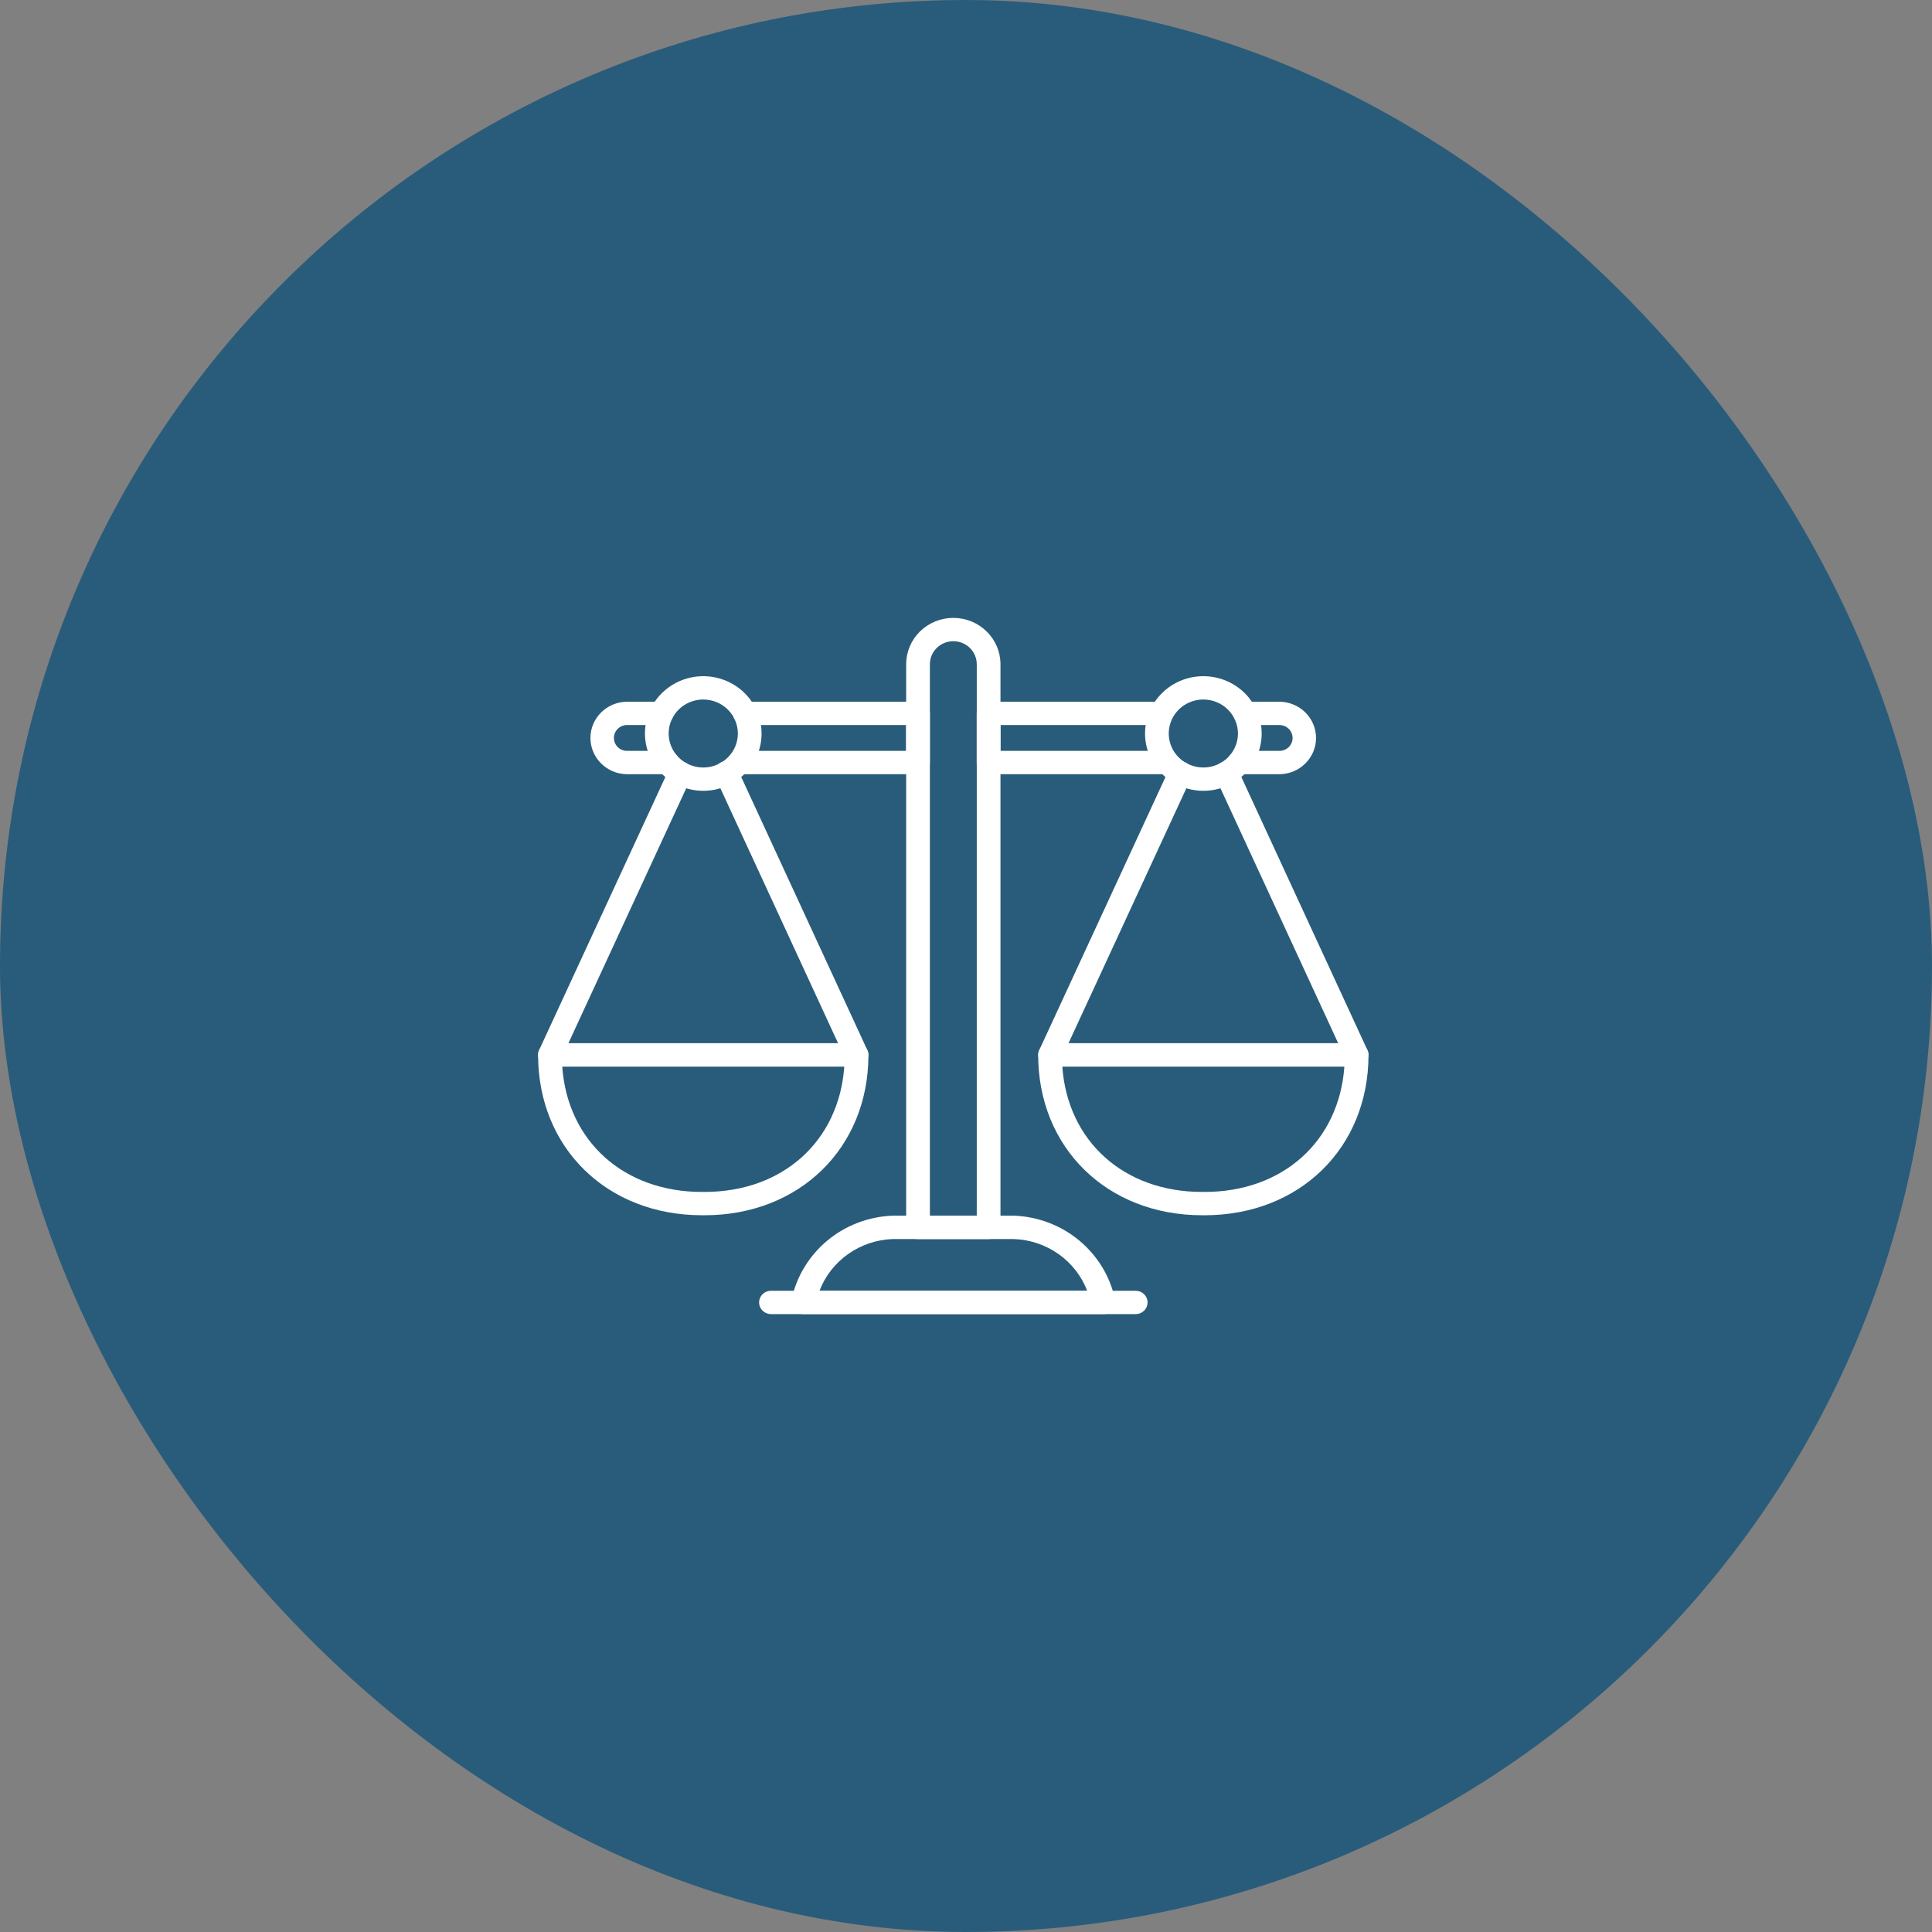 <svg width="72" height="72" viewBox="0 0 72 72" fill="none" xmlns="http://www.w3.org/2000/svg">
<rect x="0" y="0" width="72" height="72" fill="#808080" stroke="none"/>
<rect width="72" height="72" rx="36" fill="#295C7A"/>
<path d="M36.843 46.176H34.212C34.094 46.176 33.982 46.13 33.899 46.049C33.816 45.967 33.77 45.857 33.77 45.742V24.755C33.77 24.296 33.955 23.857 34.284 23.533C34.614 23.209 35.061 23.027 35.527 23.027C35.994 23.027 36.441 23.209 36.77 23.533C37.1 23.857 37.285 24.296 37.285 24.755V45.742C37.285 45.857 37.239 45.968 37.156 46.049C37.073 46.13 36.96 46.176 36.843 46.176ZM34.654 45.307H36.401V24.755C36.401 24.527 36.309 24.308 36.145 24.147C35.981 23.986 35.759 23.896 35.527 23.896C35.296 23.896 35.074 23.986 34.91 24.147C34.746 24.308 34.654 24.527 34.654 24.755V45.307Z" fill="white"/>
<path d="M24.871 28.852H23.353C22.993 28.846 22.65 28.701 22.398 28.448C22.145 28.195 22.004 27.856 22.004 27.502C22.004 27.148 22.145 26.808 22.398 26.555C22.65 26.303 22.993 26.158 23.353 26.151H24.656C24.773 26.151 24.886 26.197 24.968 26.279C25.051 26.36 25.098 26.471 25.098 26.586C25.098 26.701 25.051 26.812 24.968 26.893C24.886 26.975 24.773 27.02 24.656 27.02H23.353C23.226 27.024 23.105 27.076 23.017 27.166C22.928 27.256 22.878 27.377 22.878 27.502C22.878 27.627 22.928 27.747 23.017 27.837C23.105 27.927 23.226 27.979 23.353 27.983H24.871C24.988 27.983 25.101 28.029 25.184 28.11C25.267 28.192 25.313 28.302 25.313 28.417C25.313 28.533 25.267 28.643 25.184 28.725C25.101 28.806 24.988 28.852 24.871 28.852Z" fill="white"/>
<path d="M34.211 28.852H27.546C27.428 28.852 27.316 28.806 27.233 28.725C27.15 28.643 27.104 28.533 27.104 28.417C27.104 28.302 27.15 28.192 27.233 28.11C27.316 28.029 27.428 27.983 27.546 27.983H33.769V27.02H27.761C27.643 27.02 27.531 26.975 27.448 26.893C27.365 26.812 27.318 26.701 27.318 26.586C27.318 26.471 27.365 26.36 27.448 26.279C27.531 26.197 27.643 26.151 27.761 26.151H34.211C34.328 26.151 34.44 26.197 34.523 26.279C34.606 26.36 34.653 26.471 34.653 26.586V28.417C34.653 28.533 34.606 28.643 34.523 28.725C34.44 28.806 34.328 28.852 34.211 28.852Z" fill="white"/>
<path d="M43.411 28.852H36.843C36.725 28.852 36.613 28.806 36.53 28.725C36.447 28.643 36.4 28.533 36.4 28.417V26.586C36.4 26.471 36.447 26.36 36.53 26.279C36.613 26.197 36.725 26.151 36.843 26.151H43.196C43.313 26.151 43.426 26.197 43.509 26.279C43.592 26.36 43.638 26.471 43.638 26.586C43.638 26.701 43.592 26.812 43.509 26.893C43.426 26.975 43.313 27.02 43.196 27.02H37.285V27.983H43.411C43.528 27.983 43.641 28.029 43.724 28.11C43.807 28.192 43.853 28.302 43.853 28.417C43.853 28.533 43.807 28.643 43.724 28.725C43.641 28.806 43.528 28.852 43.411 28.852Z" fill="white"/>
<path d="M47.696 28.852H46.182C46.065 28.852 45.953 28.806 45.87 28.725C45.787 28.643 45.74 28.533 45.74 28.417C45.74 28.302 45.787 28.192 45.87 28.11C45.953 28.029 46.065 27.983 46.182 27.983H47.696C47.823 27.979 47.944 27.927 48.033 27.837C48.121 27.747 48.171 27.627 48.171 27.502C48.171 27.377 48.121 27.256 48.033 27.166C47.944 27.076 47.823 27.024 47.696 27.02H46.4C46.283 27.02 46.171 26.975 46.088 26.893C46.005 26.812 45.958 26.701 45.958 26.586C45.958 26.471 46.005 26.36 46.088 26.279C46.171 26.197 46.283 26.151 46.4 26.151H47.696C48.056 26.158 48.399 26.303 48.651 26.555C48.904 26.808 49.045 27.148 49.045 27.502C49.045 27.856 48.904 28.195 48.651 28.448C48.399 28.701 48.056 28.846 47.696 28.852Z" fill="white"/>
<path d="M41.127 48.972H29.928C29.861 48.972 29.795 48.957 29.735 48.928C29.674 48.9 29.621 48.858 29.58 48.806C29.539 48.754 29.51 48.693 29.496 48.629C29.482 48.564 29.483 48.497 29.499 48.433C29.682 47.574 30.151 46.799 30.833 46.232C31.515 45.665 32.37 45.339 33.263 45.305H37.793C38.685 45.339 39.54 45.665 40.222 46.232C40.904 46.799 41.374 47.574 41.556 48.433C41.572 48.497 41.573 48.564 41.559 48.629C41.545 48.693 41.517 48.754 41.475 48.806C41.434 48.858 41.381 48.9 41.321 48.928C41.261 48.957 41.194 48.972 41.127 48.972ZM30.54 48.103H40.516C40.305 47.554 39.935 47.079 39.45 46.736C38.966 46.393 38.389 46.198 37.793 46.176H33.263C32.666 46.198 32.09 46.393 31.605 46.736C31.121 47.079 30.75 47.554 30.54 48.103Z" fill="white"/>
<path d="M42.325 48.973H28.731C28.614 48.973 28.502 48.927 28.419 48.845C28.336 48.764 28.289 48.653 28.289 48.538C28.289 48.423 28.336 48.312 28.419 48.231C28.502 48.149 28.614 48.103 28.731 48.103H42.325C42.442 48.103 42.554 48.149 42.637 48.231C42.72 48.312 42.767 48.423 42.767 48.538C42.767 48.653 42.72 48.764 42.637 48.845C42.554 48.927 42.442 48.973 42.325 48.973Z" fill="white"/>
<path d="M50.559 39.747H39.134C39.06 39.747 38.987 39.729 38.922 39.694C38.857 39.659 38.802 39.609 38.762 39.548C38.722 39.487 38.698 39.417 38.693 39.344C38.687 39.272 38.7 39.199 38.731 39.133L43.586 28.628C43.609 28.576 43.644 28.529 43.686 28.49C43.728 28.451 43.778 28.421 43.833 28.401C43.887 28.38 43.945 28.371 44.003 28.373C44.061 28.375 44.118 28.388 44.171 28.411C44.224 28.435 44.272 28.469 44.312 28.511C44.352 28.552 44.382 28.601 44.403 28.655C44.423 28.709 44.432 28.765 44.431 28.823C44.428 28.88 44.415 28.936 44.391 28.988L39.82 38.878H49.871L45.304 28.988C45.28 28.936 45.267 28.88 45.265 28.823C45.263 28.766 45.273 28.709 45.293 28.655C45.313 28.602 45.344 28.553 45.384 28.511C45.424 28.47 45.471 28.436 45.524 28.413C45.577 28.389 45.634 28.376 45.692 28.374C45.75 28.372 45.808 28.381 45.863 28.402C45.917 28.422 45.967 28.452 46.009 28.491C46.051 28.53 46.086 28.577 46.11 28.629L50.959 39.133C50.99 39.199 51.003 39.272 50.998 39.344C50.992 39.416 50.969 39.486 50.929 39.547C50.889 39.608 50.834 39.658 50.77 39.693C50.705 39.728 50.633 39.747 50.559 39.747Z" fill="white"/>
<path d="M44.891 45.289H44.799C41.259 45.289 38.69 42.776 38.69 39.313C38.69 39.198 38.736 39.087 38.819 39.006C38.902 38.924 39.014 38.878 39.132 38.878H50.558C50.675 38.878 50.788 38.924 50.871 39.006C50.954 39.087 51 39.198 51 39.313C51 42.778 48.431 45.289 44.891 45.289ZM39.589 39.748C39.786 42.521 41.873 44.42 44.799 44.42H44.891C47.817 44.42 49.904 42.521 50.101 39.748H39.589Z" fill="white"/>
<path d="M44.846 29.471C44.416 29.471 43.996 29.346 43.638 29.112C43.281 28.877 43.002 28.543 42.837 28.153C42.673 27.763 42.63 27.333 42.714 26.919C42.797 26.504 43.005 26.124 43.309 25.825C43.612 25.526 44 25.323 44.421 25.24C44.843 25.158 45.28 25.2 45.677 25.362C46.075 25.524 46.414 25.797 46.653 26.149C46.892 26.5 47.019 26.913 47.019 27.336C47.018 27.902 46.789 28.445 46.382 28.845C45.974 29.245 45.422 29.471 44.846 29.471ZM44.846 26.069C44.591 26.069 44.342 26.143 44.129 26.282C43.917 26.421 43.752 26.619 43.654 26.851C43.557 27.082 43.531 27.337 43.581 27.583C43.63 27.828 43.753 28.054 43.934 28.232C44.114 28.409 44.344 28.529 44.594 28.578C44.844 28.627 45.103 28.602 45.339 28.506C45.574 28.41 45.776 28.248 45.917 28.04C46.059 27.831 46.135 27.586 46.135 27.336C46.134 27 45.998 26.678 45.757 26.44C45.515 26.203 45.188 26.069 44.846 26.069Z" fill="white"/>
<path d="M31.919 39.748H20.495C20.421 39.748 20.348 39.729 20.283 39.694C20.218 39.66 20.163 39.609 20.123 39.548C20.083 39.487 20.059 39.417 20.054 39.344C20.049 39.272 20.062 39.199 20.092 39.133L24.948 28.629C24.996 28.524 25.085 28.442 25.195 28.402C25.305 28.361 25.427 28.365 25.533 28.413C25.64 28.46 25.723 28.548 25.765 28.656C25.806 28.764 25.802 28.883 25.753 28.988L21.183 38.878H31.233L26.667 28.988C26.641 28.936 26.627 28.88 26.624 28.822C26.621 28.764 26.63 28.706 26.65 28.652C26.67 28.598 26.701 28.548 26.741 28.506C26.781 28.463 26.829 28.429 26.883 28.405C26.936 28.381 26.994 28.368 27.053 28.366C27.112 28.365 27.171 28.375 27.225 28.396C27.28 28.416 27.33 28.448 27.373 28.488C27.415 28.528 27.449 28.576 27.472 28.629L32.322 39.133C32.352 39.2 32.366 39.272 32.36 39.345C32.355 39.417 32.331 39.487 32.291 39.548C32.251 39.609 32.196 39.66 32.131 39.694C32.066 39.729 31.993 39.748 31.919 39.748Z" fill="white"/>
<path d="M26.254 45.289H26.162C22.622 45.289 20.053 42.778 20.053 39.313C20.053 39.198 20.099 39.087 20.182 39.006C20.265 38.924 20.378 38.878 20.495 38.878H31.922C32.039 38.878 32.151 38.924 32.234 39.006C32.317 39.087 32.364 39.198 32.364 39.313C32.364 42.778 29.794 45.289 26.254 45.289ZM20.953 39.748C21.149 42.521 23.236 44.42 26.162 44.42H26.254C29.18 44.42 31.267 42.521 31.464 39.748H20.953Z" fill="white"/>
<path d="M26.209 29.471C25.779 29.471 25.358 29.346 25.001 29.111C24.644 28.877 24.365 28.543 24.201 28.153C24.036 27.762 23.993 27.333 24.077 26.918C24.161 26.504 24.368 26.123 24.672 25.825C24.976 25.526 25.363 25.323 25.785 25.24C26.206 25.158 26.643 25.2 27.041 25.362C27.438 25.524 27.777 25.797 28.016 26.149C28.255 26.5 28.382 26.913 28.382 27.336C28.381 27.902 28.152 28.445 27.745 28.845C27.337 29.246 26.785 29.471 26.209 29.471ZM26.209 26.069C25.954 26.069 25.704 26.143 25.492 26.282C25.28 26.422 25.115 26.619 25.017 26.851C24.92 27.082 24.894 27.337 24.944 27.583C24.994 27.829 25.117 28.055 25.297 28.232C25.477 28.409 25.707 28.53 25.957 28.578C26.207 28.627 26.466 28.602 26.702 28.506C26.938 28.41 27.139 28.248 27.281 28.04C27.422 27.831 27.498 27.586 27.498 27.336C27.497 27 27.362 26.678 27.12 26.44C26.878 26.203 26.55 26.069 26.209 26.069Z" fill="white"/>
</svg>
